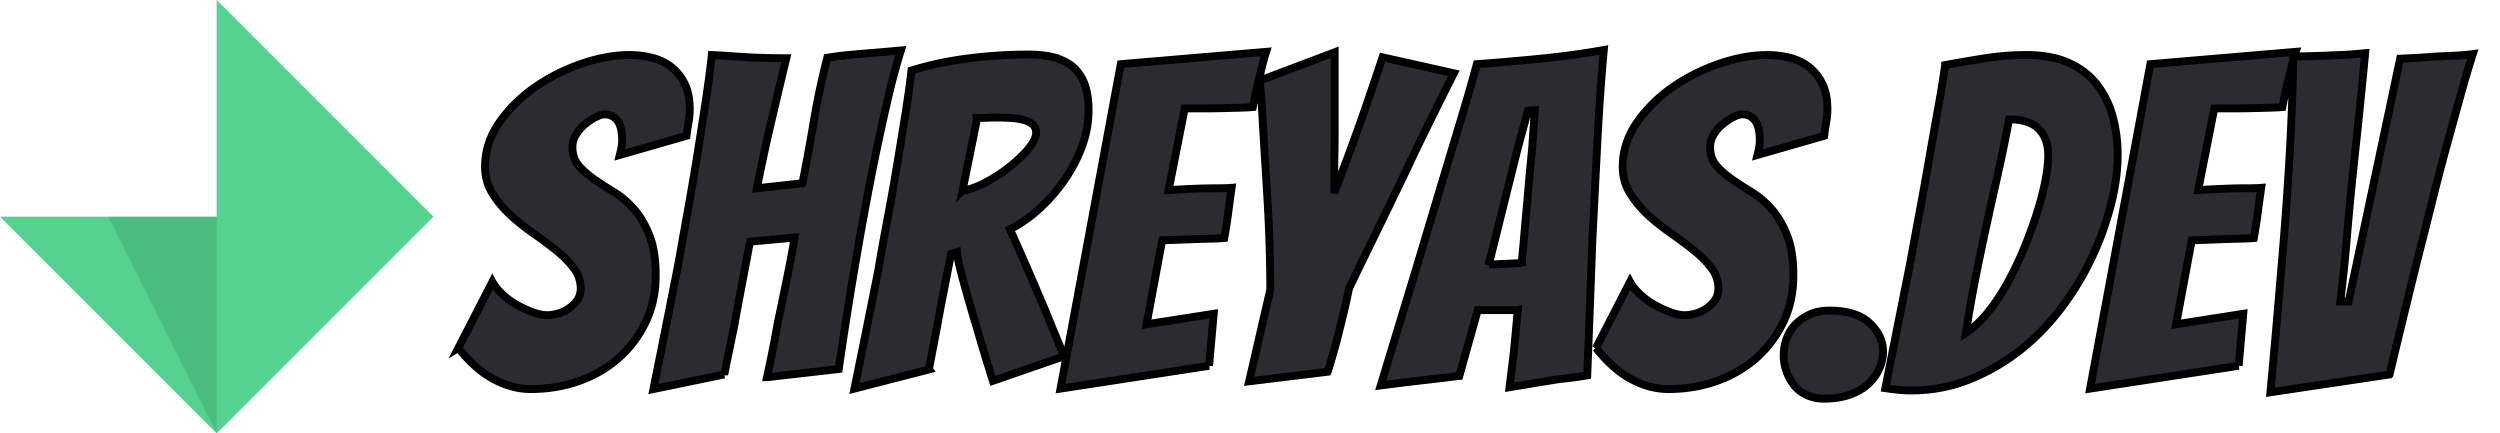 <svg width="300" height="52" xmlns="http://www.w3.org/2000/svg">
 <g>
  <title>background</title>
  <rect x="-1" y="-1" width="302" height="54" id="canvas_background" fill="none"/>
 </g>

 <g>
  <title>Layer 1</title>
  <g stroke="#000" id="svgGroup" stroke-linecap="round" fill-rule="evenodd" font-size="9pt" stroke-width="0.25mm" fill="none">
   <path stroke="null" fill="#2A2C2F" d="m86.908,44.937l-8.501,1.752q1.546,-7.667 2.981,-14.951a1947.27,1931.751 0 0 1 0.859,-4.821a2182.081,2164.69 0 0 1 0.3,-1.668q0.607,-3.368 1.132,-6.654a854.748,847.936 0 0 0 0.876,-5.603a778.812,772.605 0 0 0 0.118,-0.777q0.469,-3.094 0.745,-5.613q1.27,0.055 2.346,0.137q1.076,0.082 2.125,0.137q1.049,0.055 2.125,0.082q1.076,0.027 2.346,0.027q-0.938,3.888 -1.849,7.777q-0.911,3.888 -1.684,7.831l5.465,-0.602a257.861,255.805 0 0 0 1.066,-5.694a231.649,229.802 0 0 0 0.314,-1.836a89.235,88.524 0 0 1 1.128,-5.601a101.095,100.289 0 0 1 0.473,-1.929q1.27,-0.219 2.815,-0.356q1.546,-0.137 2.871,-0.246a428.613,425.197 0 0 0 0.936,-0.079q0.365,-0.031 0.69,-0.059a205.304,203.668 0 0 0 0.61,-0.054l0.911,-0.082a70.898,70.333 0 0 0 -0.844,2.92a89.169,88.458 0 0 0 -0.619,2.474a260.771,258.692 0 0 0 -1.187,5.295a288.015,285.72 0 0 0 -0.166,0.784q-0.662,3.149 -1.27,6.38q-0.607,3.231 -1.104,6.134q-1.214,6.955 -2.263,14.239l-8.612,0.986a166.844,165.514 0 0 0 1.2,-6.017a152.6,151.383 0 0 0 0.07,-0.391q0.552,-2.629 1.132,-5.476q0.58,-2.848 0.911,-4.874l-5.355,0.493q-0.332,1.788 -0.766,4.062a1258.592,1248.561 0 0 1 -0.144,0.758q-0.524,2.738 -0.966,5.203l-1.214,5.915zm199.84,0l-14.298,2.136q0.718,-7.667 1.325,-15.06q0.276,-3.067 0.524,-6.462q0.248,-3.395 0.442,-6.709a292.675,290.343 0 0 0 0.275,-5.631a263.509,261.409 0 0 0 0.029,-0.777q0.11,-3.094 0.166,-5.668q1.325,0 2.843,-0.055q1.518,-0.055 2.76,-0.11a60.141,59.661 0 0 0 0.881,-0.045q0.432,-0.026 0.811,-0.055a29.603,29.367 0 0 0 0.433,-0.037l0.883,-0.082q-0.607,6.353 -1.049,10.433q-0.395,3.65 -0.636,6.072a336.416,333.734 0 0 0 -0.054,0.554q-0.248,2.547 -0.442,4.901q-0.193,2.355 -0.414,4.381a684.141,678.688 0 0 1 -0.158,1.435q-0.124,1.125 -0.228,2.015l0.994,0l6.183,-29.135q1.491,-0.055 3.036,-0.164a64.583,64.068 0 0 1 2.147,-0.133a74.143,73.552 0 0 1 0.751,-0.031q1.518,-0.055 2.788,-0.219q-0.773,2.41 -1.573,5.312a3980.846,3949.119 0 0 0 -1.232,4.477a4433.105,4397.774 0 0 0 -0.424,1.547q-0.856,3.122 -1.656,6.353a795.644,789.303 0 0 1 -1.38,5.486a717.802,712.082 0 0 1 -0.193,0.757q-1.767,7.065 -3.533,14.513zm-231.748,-3.176l4.085,-7.941q0.386,0.712 1.159,1.451q0.773,0.739 1.739,1.287a13.355,13.248 0 0 0 1.57,0.763a11.95,11.855 0 0 0 0.363,0.141a6.586,6.533 0 0 0 0.75,0.23q0.529,0.126 0.989,0.126a4.417,4.382 0 0 0 0.936,-0.103a5.387,5.344 0 0 0 0.444,-0.116q0.718,-0.219 1.325,-0.657a3.821,3.791 0 0 0 0.683,-0.626a3.339,3.312 0 0 0 0.283,-0.387q0.359,-0.575 0.359,-1.342a3.952,3.92 0 0 0 -0.751,-2.294a4.92,4.88 0 0 0 -0.105,-0.143a11.402,11.311 0 0 0 -1.231,-1.361a14.102,13.99 0 0 0 -0.894,-0.775a51.125,50.717 0 0 0 -1.85,-1.406a60.417,59.935 0 0 0 -0.91,-0.648a25.902,25.695 0 0 1 -2.378,-1.869a23.386,23.199 0 0 1 -0.354,-0.321q-1.242,-1.15 -2.125,-2.574q-0.883,-1.424 -0.883,-3.176q0,-2.848 1.711,-5.312q1.711,-2.464 4.278,-4.244q2.567,-1.78 5.603,-2.82a20.054,19.894 0 0 1 3.043,-0.797a15.445,15.322 0 0 1 2.699,-0.244q1.491,0 2.815,0.356a6.302,6.251 0 0 1 1.576,0.651a5.58,5.536 0 0 1 0.715,0.499a5.773,5.727 0 0 1 1.433,1.776a6.728,6.675 0 0 1 0.112,0.223a5.488,5.444 0 0 1 0.407,1.216q0.173,0.808 0.173,1.796q0,0.767 -0.138,1.533a29.888,29.649 0 0 0 -0.162,1.001a36.044,35.757 0 0 0 -0.086,0.642l-8.005,2.3q0.11,-0.438 0.193,-0.876q0.083,-0.438 0.083,-0.876a7.51,7.45 0 0 0 -0.043,-0.831q-0.115,-1.014 -0.536,-1.552a1.94,1.924 0 0 0 -0.619,-0.529q-0.398,-0.21 -0.899,-0.21a1.514,1.502 0 0 0 -0.342,0.042q-0.322,0.075 -0.721,0.28a4.975,4.935 0 0 0 -0.013,0.006q-0.635,0.329 -1.27,0.849q-0.635,0.52 -1.076,1.232q-0.442,0.712 -0.442,1.533a3.881,3.85 0 0 0 0.138,1.049a3.045,3.021 0 0 0 0.607,1.142a8.778,8.708 0 0 0 1.042,1.027a11.11,11.021 0 0 0 0.808,0.616a46.398,46.029 0 0 0 1.456,0.969a55.76,55.316 0 0 0 0.946,0.591a10.124,10.043 0 0 1 1.873,1.489a11.918,11.823 0 0 1 0.528,0.565a9.456,9.38 0 0 1 1.114,1.591a12.765,12.663 0 0 1 0.735,1.558a9.694,9.617 0 0 1 0.482,1.702q0.165,0.854 0.226,1.847a20.421,20.258 0 0 1 0.037,1.242a13.908,13.797 0 0 1 -0.419,3.439a11.921,11.826 0 0 1 -0.768,2.119q-1.187,2.492 -3.202,4.299a14.102,13.99 0 0 1 -4.242,2.601a16.218,16.089 0 0 1 -0.506,0.192q-2.733,0.986 -5.879,0.986q-2.208,0 -4.416,-1.177q-1.915,-1.021 -3.705,-3.092a20.509,20.346 0 0 1 -0.546,-0.659zm136.52,0l4.085,-7.941q0.386,0.712 1.159,1.451q0.773,0.739 1.739,1.287a13.355,13.248 0 0 0 1.57,0.763a11.95,11.855 0 0 0 0.363,0.141a6.586,6.533 0 0 0 0.75,0.23q0.529,0.126 0.989,0.126a4.417,4.382 0 0 0 0.936,-0.103a5.387,5.344 0 0 0 0.444,-0.116q0.718,-0.219 1.325,-0.657a3.821,3.791 0 0 0 0.683,-0.626a3.339,3.312 0 0 0 0.283,-0.387q0.359,-0.575 0.359,-1.342a3.952,3.92 0 0 0 -0.751,-2.294a4.92,4.88 0 0 0 -0.105,-0.143a11.402,11.311 0 0 0 -1.231,-1.361a14.102,13.99 0 0 0 -0.894,-0.775a51.125,50.717 0 0 0 -1.85,-1.406a60.417,59.935 0 0 0 -0.91,-0.648a25.902,25.695 0 0 1 -2.378,-1.869a23.386,23.199 0 0 1 -0.354,-0.321q-1.242,-1.15 -2.125,-2.574q-0.883,-1.424 -0.883,-3.176q0,-2.848 1.711,-5.312q1.711,-2.464 4.278,-4.244q2.567,-1.78 5.603,-2.82a20.054,19.894 0 0 1 3.043,-0.797a15.445,15.322 0 0 1 2.699,-0.244q1.491,0 2.815,0.356a6.302,6.251 0 0 1 1.576,0.651a5.58,5.536 0 0 1 0.715,0.499a5.773,5.727 0 0 1 1.433,1.776a6.728,6.675 0 0 1 0.112,0.223a5.488,5.444 0 0 1 0.407,1.216q0.173,0.808 0.173,1.796q0,0.767 -0.138,1.533a29.888,29.649 0 0 0 -0.162,1.001a36.044,35.757 0 0 0 -0.086,0.642l-8.005,2.3q0.11,-0.438 0.193,-0.876q0.083,-0.438 0.083,-0.876a7.51,7.45 0 0 0 -0.043,-0.831q-0.115,-1.014 -0.536,-1.552a1.94,1.924 0 0 0 -0.619,-0.529q-0.398,-0.21 -0.899,-0.21a1.514,1.502 0 0 0 -0.342,0.042q-0.322,0.075 -0.721,0.28a4.975,4.935 0 0 0 -0.013,0.006q-0.635,0.329 -1.27,0.849q-0.635,0.52 -1.076,1.232q-0.442,0.712 -0.442,1.533a3.881,3.85 0 0 0 0.138,1.049a3.045,3.021 0 0 0 0.607,1.142a8.778,8.708 0 0 0 1.042,1.027a11.11,11.021 0 0 0 0.808,0.616a46.398,46.029 0 0 0 1.456,0.969a55.76,55.316 0 0 0 0.946,0.591a10.124,10.043 0 0 1 1.873,1.489a11.918,11.823 0 0 1 0.528,0.565a9.456,9.38 0 0 1 1.114,1.591a12.765,12.663 0 0 1 0.735,1.558a9.694,9.617 0 0 1 0.482,1.702q0.165,0.854 0.226,1.847a20.421,20.258 0 0 1 0.037,1.242a13.908,13.797 0 0 1 -0.419,3.439a11.921,11.826 0 0 1 -0.768,2.119q-1.187,2.492 -3.202,4.299a14.102,13.99 0 0 1 -4.242,2.601a16.218,16.089 0 0 1 -0.506,0.192q-2.733,0.986 -5.879,0.986q-2.208,0 -4.416,-1.177q-1.915,-1.021 -3.705,-3.092a20.509,20.346 0 0 1 -0.546,-0.659zm-80.046,2.574l-8.943,2.3q1.491,-7.284 2.871,-14.239q0.497,-2.957 1.104,-6.161q0.607,-3.204 1.132,-6.353a1034.045,1025.804 0 0 0 0.755,-4.6a926.01,918.63 0 0 0 0.238,-1.479q0.469,-2.93 0.745,-5.34a37.2,36.904 0 0 1 4.562,-1.11a43.826,43.477 0 0 1 2.228,-0.341q3.643,-0.466 7.232,-0.466a15.427,15.304 0 0 1 1.451,0.064q0.718,0.068 1.327,0.206a7.176,7.118 0 0 1 0.783,0.223q1.408,0.493 2.208,1.396q0.8,0.904 1.132,2.108a9.198,9.125 0 0 1 0.268,1.442a11.899,11.804 0 0 1 0.063,1.241q0,2.191 -0.773,4.299q-0.773,2.108 -2.07,3.998q-1.297,1.889 -2.981,3.45a16.148,16.02 0 0 1 -3.256,2.357a15.055,14.935 0 0 1 -0.36,0.19q0.994,2.191 2.125,4.792q1.132,2.601 2.125,4.956q1.104,2.738 2.263,5.476l-8.557,2.957q-1.104,-3.505 -1.987,-6.572a158.719,157.454 0 0 1 -0.724,-2.434a173.013,171.634 0 0 1 -0.049,-0.167q-0.386,-1.342 -0.718,-2.547q-0.331,-1.205 -0.552,-2.163a19.943,19.784 0 0 1 -0.121,-0.564q-0.117,-0.582 -0.155,-0.997l-0.718,0.219a328.359,325.742 0 0 1 -0.268,1.399q-0.12,0.618 -0.253,1.295a586.974,582.296 0 0 1 -0.28,1.413q-0.469,2.355 -0.856,4.545q-0.497,2.574 -0.994,5.203zm33.619,-0.438l-17.831,2.738l7.232,-38.937l17.445,-1.479q-0.386,1.205 -0.662,2.464a53.759,53.33 0 0 0 -0.462,1.884a59.32,58.847 0 0 0 -0.063,0.279q-0.213,0.965 -0.366,1.748a48.165,47.781 0 0 0 -0.048,0.251q-0.422,0.042 -1.121,0.068a43.892,43.542 0 0 1 -0.453,0.015q-1.021,0.027 -2.181,0.055q-1.159,0.027 -2.346,0.027l-2.07,0l-1.932,9.803q1.711,-0.11 3.202,-0.164q1.214,-0.055 2.484,-0.055a47.653,47.274 0 0 0 0.593,-0.004q0.828,-0.01 1.284,-0.051q-0.221,1.533 -0.414,3.012q-0.193,1.479 -0.469,3.012q-0.552,0.055 -1.794,0.082q-1.242,0.027 -2.512,0.082q-1.435,0.055 -3.147,0.11l-1.877,10.077l8.06,-1.26l-0.552,6.243zm123.547,0l-17.831,2.738l7.232,-38.937l17.445,-1.479q-0.386,1.205 -0.662,2.464a53.759,53.33 0 0 0 -0.462,1.884a59.32,58.847 0 0 0 -0.063,0.279q-0.213,0.965 -0.366,1.748a48.165,47.781 0 0 0 -0.048,0.251q-0.422,0.042 -1.121,0.068a43.892,43.542 0 0 1 -0.453,0.015q-1.021,0.027 -2.181,0.055q-1.159,0.027 -2.346,0.027l-2.07,0l-1.932,9.803q1.711,-0.11 3.202,-0.164q1.214,-0.055 2.484,-0.055a47.653,47.274 0 0 0 0.593,-0.004q0.828,-0.01 1.284,-0.051q-0.221,1.533 -0.414,3.012q-0.193,1.479 -0.469,3.012q-0.552,0.055 -1.794,0.082q-1.242,0.027 -2.512,0.082q-1.435,0.055 -3.147,0.11l-1.877,10.077l8.06,-1.26l-0.552,6.243zm-109.305,0.712l-9.44,1.15l2.539,-11.008q0,-2.355 -0.083,-5.12q-0.083,-2.766 -0.248,-5.559q-0.166,-2.793 -0.331,-5.394a701.69,696.098 0 0 1 -0.134,-2.16q-0.06,-0.987 -0.109,-1.866a396.206,393.048 0 0 1 -0.032,-0.574q-0.098,-1.788 -0.198,-2.941a45.423,45.061 0 0 0 -0.023,-0.263l-0.11,-1.205l8.998,-3.395l0,6.681l0,2.793q0,1.424 -0.028,2.793q-0.028,1.369 -0.028,2.574l0,2.026q0.493,-1.28 1.13,-2.975a683.566,678.118 0 0 0 0.609,-1.626q1.021,-2.738 1.905,-5.312q1.049,-3.012 2.153,-6.353l8.557,1.917q-2.374,4.71 -4.637,9.365q-0.938,2.026 -1.987,4.189l-2.098,4.326a1071.04,1062.503 0 0 1 -1.793,3.681a974.032,966.269 0 0 1 -0.249,0.508q-0.994,2.026 -1.822,3.779q-0.276,1.424 -0.69,3.122q-0.414,1.698 -0.8,3.231q-0.497,1.807 -1.049,3.614zm22.799,-7.393l-4.803,0l-2.208,7.886a112.988,112.087 0 0 1 -0.973,0.127q-0.431,0.055 -0.905,0.112a206.027,204.385 0 0 1 -0.992,0.117q-1.656,0.192 -3.091,0.356q-1.767,0.219 -3.478,0.438q2.208,-7.284 4.361,-14.348q0.883,-2.957 1.849,-6.188q0.966,-3.231 1.932,-6.435q0.966,-3.204 1.849,-6.161q0.883,-2.957 1.546,-5.422q3.754,-0.274 7.646,-0.657q3.892,-0.383 7.591,-1.041q-0.164,1.731 -0.354,4.292a398.393,395.218 0 0 0 -0.005,0.062q-0.193,2.601 -0.359,5.668q-0.166,3.067 -0.331,6.407q-0.166,3.341 -0.331,6.572q-0.276,7.557 -0.607,16.046q-1.656,0.274 -3.312,0.438q-1.38,0.219 -3.036,0.493l-2.981,0.493q0.221,-1.807 0.442,-3.56q0.166,-1.533 0.304,-3.067a346.419,343.659 0 0 1 0.099,-1.088q0.04,-0.428 0.077,-0.813a178.953,177.527 0 0 1 0.072,-0.727zm71.671,-14.969a22.569,22.39 0 0 0 0.316,-3.651a19.714,19.557 0 0 0 -0.021,-0.915a17.215,17.077 0 0 0 -0.586,-3.74a12.48,12.38 0 0 0 -0.208,-0.675a10.621,10.537 0 0 0 -1.697,-3.158a8.35,8.283 0 0 0 -0.984,-1.045a9.204,9.131 0 0 0 -2.384,-1.529q-1.238,-0.557 -2.8,-0.78a15.769,15.643 0 0 0 -2.251,-0.151q-2.539,0 -4.968,0.383q-2.429,0.383 -4.803,0.821a101.327,100.519 0 0 1 -0.003,0.018q-0.166,1.174 -0.378,2.484a164.041,162.733 0 0 1 -0.475,2.756q-0.524,2.903 -1.076,6.079q-0.552,3.176 -1.159,6.435a2375.844,2356.909 0 0 0 -0.3,1.614a2112.657,2095.819 0 0 0 -0.859,4.657q-1.435,7.174 -2.926,14.732q0.773,0.11 1.546,0.192q0.773,0.082 1.546,0.082q3.699,0 6.983,-1.314q3.285,-1.314 6.045,-3.478q2.76,-2.163 4.941,-5.038q2.181,-2.875 3.671,-6.024q1.491,-3.149 2.319,-6.353a28.383,28.157 0 0 0 0.512,-2.401zm-13.655,-3.23a191.349,189.824 0 0 0 0.942,-4.692q1.329,0 2.269,0.344a3.432,3.405 0 0 1 1.292,0.806a3.631,3.602 0 0 1 0.271,0.309q0.521,0.666 0.727,1.577a5.952,5.905 0 0 1 0.133,1.29q0,0.821 -0.14,1.836a22.648,22.467 0 0 1 -0.219,1.286q-0.359,1.807 -1.021,3.888q-0.662,2.081 -1.573,4.272q-0.911,2.191 -2.015,4.162q-1.104,1.972 -2.346,3.478a14.119,14.006 0 0 1 -1.185,1.276a10.281,10.199 0 0 1 -1.382,1.106q0.607,-3.888 1.27,-7.174a409.005,405.745 0 0 1 0.331,-1.626a361.315,358.436 0 0 1 0.994,-4.672q0.662,-3.012 1.325,-5.969a169.168,167.82 0 0 0 0.328,-1.496zm-58.071,-1.023l-3.423,13.746a6.017,5.969 0 0 0 0.128,-0.002q0.178,-0.004 0.478,-0.016a54.057,53.626 0 0 0 0.194,-0.009q0.58,-0.027 1.214,-0.055q0.635,-0.027 1.187,-0.055q0.543,-0.027 0.765,-0.08a0.996,0.989 0 0 0 0.007,-0.002q0,-0.329 0.083,-1.123q0.083,-0.794 0.166,-1.807q0.083,-1.013 0.193,-2.218q0.11,-1.205 0.221,-2.355q0.221,-2.793 0.552,-6.024l0.331,-4.764l-0.828,0.055l-1.27,4.71zm43.577,25.896a4.96,4.921 0 0 0 0.31,-1.69a4.31,4.275 0 0 0 -0.594,-2.183a5.621,5.576 0 0 0 -1.007,-1.24a4.767,4.729 0 0 0 -1.284,-0.854q-0.758,-0.35 -1.717,-0.512a10.75,10.664 0 0 0 -1.802,-0.14a8.135,8.07 0 0 0 -0.126,0.001q-0.607,0.009 -1.138,0.11a4.722,4.684 0 0 0 -1.192,0.382a6.583,6.531 0 0 0 -0.504,0.27a5.448,5.404 0 0 0 -1.207,0.962q-0.69,0.739 -1.021,1.698q-0.331,0.958 -0.331,1.999q0,0.931 0.331,1.862a6.297,6.247 0 0 0 0.003,0.007a5.938,5.891 0 0 0 0.908,1.663a3.813,3.782 0 0 0 0.508,0.531a4.346,4.312 0 0 0 1.01,0.646a4.463,4.428 0 0 0 0.815,0.288a5.248,5.206 0 0 0 1.283,0.151a10.738,10.653 0 0 0 1.471,-0.096a7.937,7.874 0 0 0 1.565,-0.37a7.621,7.56 0 0 0 0.95,-0.404a5.864,5.817 0 0 0 1.259,-0.855q0.883,-0.794 1.353,-1.835a5.893,5.846 0 0 0 0.159,-0.39l0,-0.001zm-108.387,-29.73l-1.767,8.708a4.749,4.712 0 0 0 0.777,-0.153q0.782,-0.216 1.759,-0.707a15.305,15.183 0 0 0 0.031,-0.016q1.518,-0.767 2.898,-1.835a17.806,17.664 0 0 0 1.502,-1.297a14.51,14.395 0 0 0 0.871,-0.921a6.411,6.36 0 0 0 0.469,-0.609q0.455,-0.679 0.515,-1.249a1.649,1.636 0 0 0 0.009,-0.169a1.546,1.533 0 0 0 -0.054,-0.417a1.159,1.15 0 0 0 -0.332,-0.541q-0.328,-0.302 -0.874,-0.486a3.933,3.902 0 0 0 -0.202,-0.062a6.87,6.815 0 0 0 -0.904,-0.184a8.585,8.517 0 0 0 -0.614,-0.062a25.438,25.235 0 0 0 -1.491,-0.054a27.933,27.71 0 0 0 -0.22,-0.001q-0.607,0 -1.242,0.027q-0.546,0.024 -0.989,0.026a18.955,18.804 0 0 1 -0.143,0.001z" id="svg_1"/>
  </g>
  <polygon fill="#54D28F" points="0 26 26 52 52 26 26 0 26 26" id="svg_2"/>
  <polygon fill="#000" points="26 26 26 52 13 26" opacity="0.1" id="svg_3"/>
 </g>
</svg>